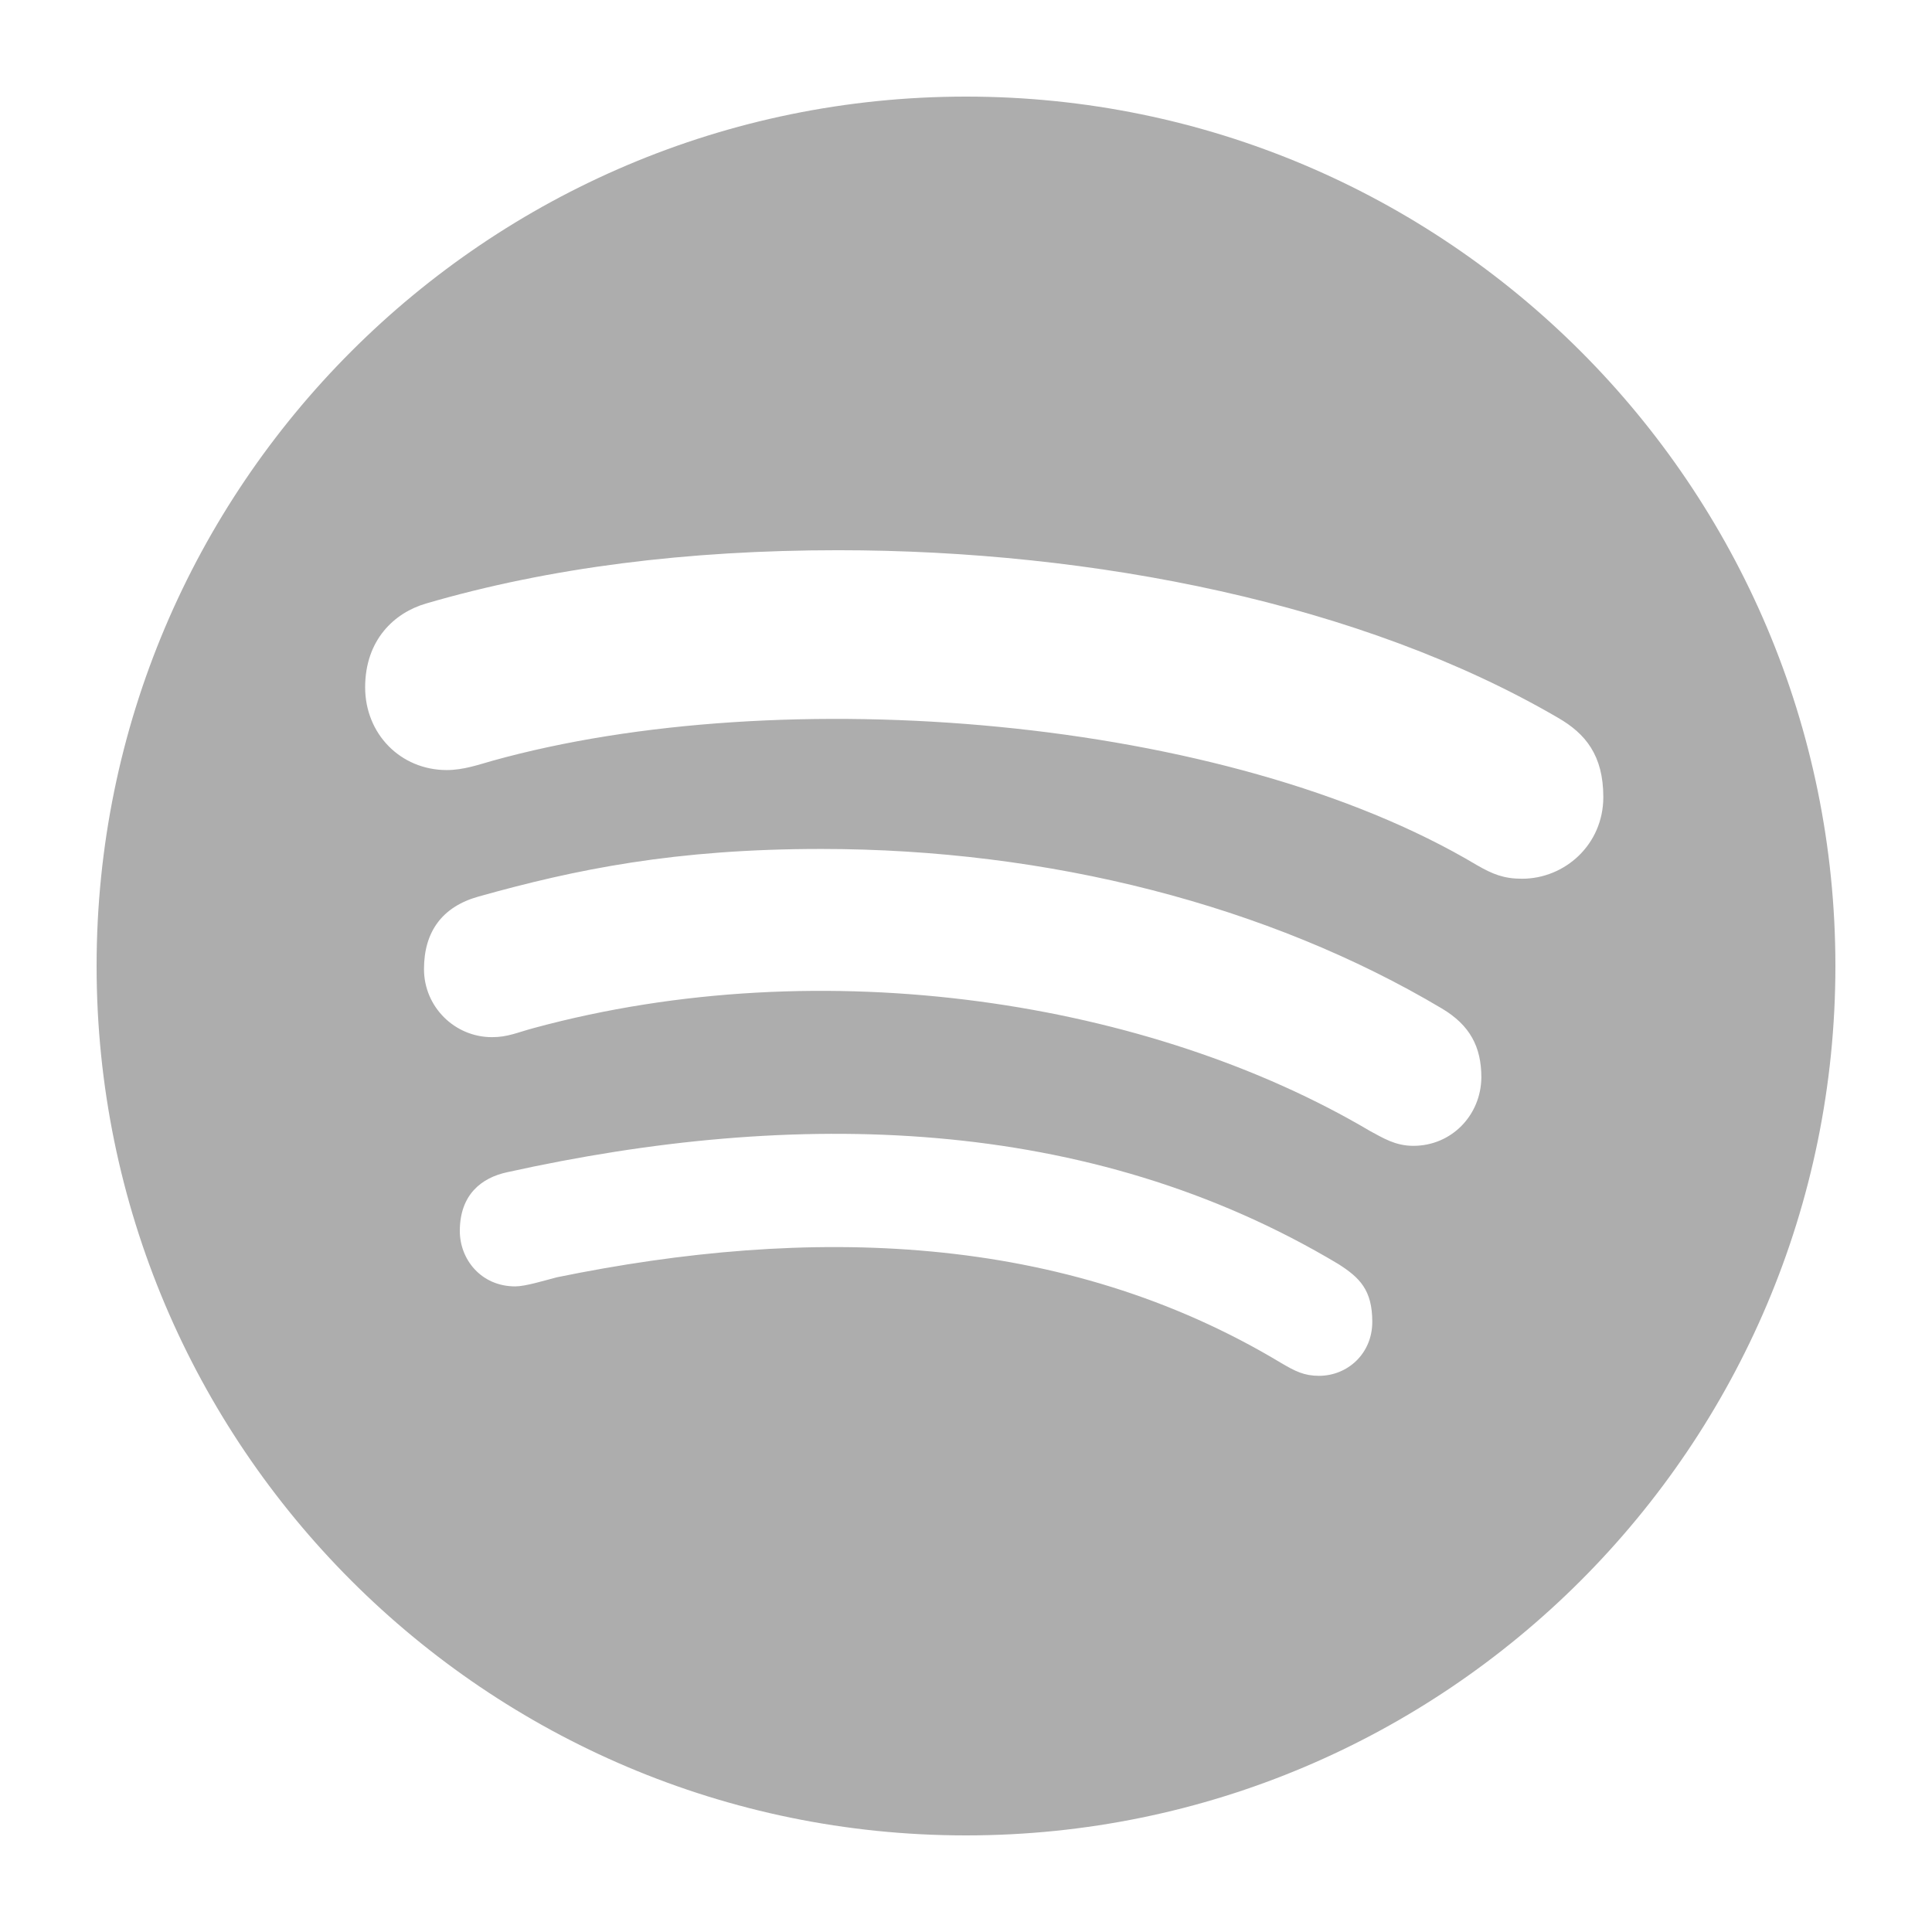 <svg width="24" height="24" viewBox="0 0 24 24" fill="none" xmlns="http://www.w3.org/2000/svg">
<path d="M12 1.2C6.038 1.2 1.2 6.038 1.2 12C1.2 17.962 6.038 22.8 12 22.8C17.962 22.8 22.8 17.962 22.8 12C22.8 6.038 17.962 1.2 12 1.2ZM16.385 17.091C16.202 17.091 16.089 17.034 15.919 16.934C13.202 15.297 10.04 15.227 6.918 15.867C6.748 15.911 6.526 15.98 6.4 15.98C5.977 15.98 5.712 15.645 5.712 15.292C5.712 14.844 5.977 14.63 6.304 14.561C9.87 13.772 13.515 13.842 16.625 15.702C16.89 15.871 17.047 16.024 17.047 16.42C17.047 16.817 16.738 17.091 16.385 17.091ZM17.557 14.234C17.33 14.234 17.178 14.134 17.021 14.051C14.299 12.44 10.241 11.791 6.63 12.771C6.421 12.827 6.308 12.884 6.112 12.884C5.646 12.884 5.267 12.505 5.267 12.039C5.267 11.573 5.494 11.264 5.942 11.138C7.153 10.798 8.39 10.546 10.201 10.546C13.028 10.546 15.758 11.247 17.91 12.527C18.262 12.736 18.402 13.006 18.402 13.385C18.397 13.855 18.031 14.234 17.557 14.234ZM18.907 10.916C18.68 10.916 18.541 10.859 18.345 10.746C15.244 8.895 9.701 8.451 6.112 9.452C5.955 9.496 5.759 9.566 5.55 9.566C4.976 9.566 4.536 9.117 4.536 8.538C4.536 7.946 4.902 7.61 5.293 7.497C6.826 7.049 8.542 6.835 10.41 6.835C13.589 6.835 16.921 7.497 19.355 8.917C19.695 9.113 19.917 9.383 19.917 9.901C19.917 10.493 19.438 10.916 18.907 10.916Z" fill="#ADADAD"/>
</svg>
